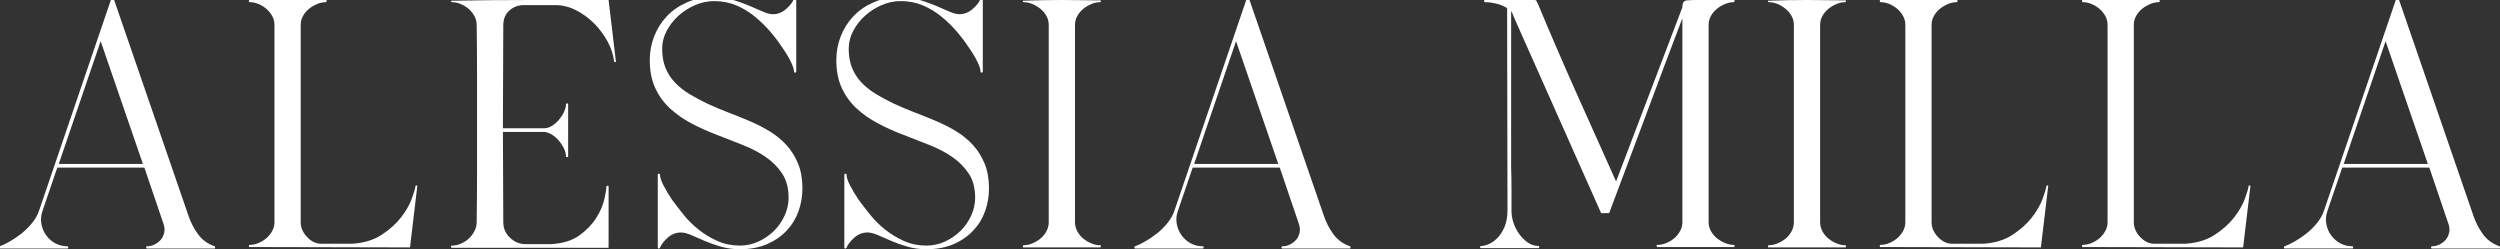 <?xml version="1.0" encoding="utf-8"?>
<!-- Generator: Adobe Illustrator 27.0.0, SVG Export Plug-In . SVG Version: 6.00 Build 0)  -->
<svg version="1.1" xmlns="http://www.w3.org/2000/svg" xmlns:xlink="http://www.w3.org/1999/xlink" x="0px" y="0px"
	 viewBox="0 0 823.34 82.12" style="enable-background:new 0 0 823.34 82.12;" xml:space="preserve">
<rect x="0" y="0" width="823.34" height="82.12" fill="#333333" stroke="none"/>
<style type="text/css">
	.st0{fill:#FFFFFF;}
</style>
<g id="Livello_2">
</g>
<g id="Livello_3">
	<g>
		<path class="st0" d="M-0.33,81.6v-0.24c0-0.16,0.08-0.24,0.24-0.24c0.88-0.32,1.96-0.84,3.24-1.56c1.28-0.72,2.56-1.58,3.84-2.58
			c1.28-1,2.46-2.16,3.54-3.48c1.08-1.32,1.86-2.7,2.34-4.14L36.51,0h1.08l24.48,71.04c0.72,2.16,1.76,4.18,3.12,6.06
			c1.36,1.88,3.2,3.22,5.52,4.02c0.08,0,0.12,0.08,0.12,0.24v0.24c0,0.16-0.04,0.24-0.12,0.24H48.39c-0.16,0-0.24-0.08-0.24-0.24
			v-0.24c0-0.16,0.08-0.24,0.24-0.24c0.88,0,1.72-0.2,2.52-0.6c0.8-0.4,1.48-0.92,2.04-1.56c0.56-0.64,0.94-1.44,1.14-2.4
			c0.2-0.96,0.1-1.96-0.3-3L47.55,55.2H18.87l-4.92,14.4c-0.48,1.44-0.58,2.86-0.3,4.26c0.28,1.4,0.82,2.64,1.62,3.72
			c0.8,1.08,1.8,1.94,3,2.58c1.2,0.64,2.52,0.96,3.96,0.96c0.16,0,0.24,0.08,0.24,0.24v0.24c0,0.16-0.08,0.24-0.24,0.24H-0.09
			C-0.25,81.84-0.33,81.76-0.33,81.6z M47.07,54L33.15,13.56L19.35,54H47.07z"/>
		<path class="st0" d="M81.99,0.48V0.24c0-0.16,0.04-0.24,0.12-0.24h25.32c0.08,0,0.12,0.08,0.12,0.24v0.24
			c0,0.16-0.12,0.24-0.36,0.24c-0.88,0-1.8,0.2-2.76,0.6c-0.96,0.4-1.84,0.92-2.64,1.56c-0.8,0.64-1.46,1.42-1.98,2.34
			c-0.52,0.92-0.78,1.9-0.78,2.94V73.2c0,1.76,0.7,3.38,2.1,4.86c1.4,1.48,2.98,2.22,4.74,2.22h10.08c3.84-0.24,7.08-1.22,9.72-2.94
			c2.64-1.72,4.78-3.64,6.42-5.76c1.64-2.12,2.82-4.18,3.54-6.18c0.72-2,1.12-3.36,1.2-4.08c0-0.16,0.08-0.24,0.24-0.24h0.24
			c0.08,0,0.12,0.08,0.12,0.24l-2.4,20.16c-8.88,0-17.7-0.02-26.46-0.06c-8.76-0.04-17.58-0.06-26.46-0.06
			c-0.08,0-0.12-0.08-0.12-0.24v-0.24c-0.08-0.16,0.04-0.24,0.36-0.24c0.88,0,1.8-0.2,2.76-0.6c0.96-0.4,1.82-0.92,2.58-1.56
			c0.76-0.64,1.4-1.42,1.92-2.34c0.52-0.92,0.78-1.9,0.78-2.94V8.16c0-1.04-0.26-2.02-0.78-2.94c-0.52-0.92-1.16-1.7-1.92-2.34
			c-0.76-0.64-1.62-1.16-2.58-1.56c-0.96-0.4-1.88-0.6-2.76-0.6C82.03,0.72,81.91,0.64,81.99,0.48z"/>
		<path class="st0" d="M148.95,80.88c0.88,0,1.8-0.2,2.76-0.6c0.96-0.4,1.82-0.94,2.58-1.62c0.76-0.68,1.4-1.5,1.92-2.46
			c0.52-0.96,0.78-1.96,0.78-3c0.08-5.44,0.12-10.84,0.12-16.2c0-5.36,0-10.8,0-16.32c0-5.44,0-10.84,0-16.2
			c0-5.36-0.04-10.76-0.12-16.2c0-1.12-0.26-2.14-0.78-3.06c-0.52-0.92-1.16-1.7-1.92-2.34c-0.76-0.64-1.62-1.16-2.58-1.56
			c-0.96-0.4-1.88-0.6-2.76-0.6c-0.24,0-0.36-0.08-0.36-0.24V0.24C156.99,0.08,165.71,0,174.75,0c9.04,0,17.6,0,25.68,0l2.4,20.16
			c0.16,0.16,0.12,0.24-0.12,0.24h-0.24c-0.16,0-0.24-0.08-0.24-0.24c-0.24-2.16-0.96-4.34-2.16-6.54c-1.2-2.2-2.68-4.18-4.44-5.94
			c-1.76-1.76-3.74-3.2-5.94-4.32c-2.2-1.12-4.46-1.68-6.78-1.68h-10.32c-1.92,0-3.54,0.6-4.86,1.8c-1.32,1.2-1.98,2.8-1.98,4.8
			c0,5.44-0.02,10.84-0.06,16.2c-0.04,5.36-0.06,10.76-0.06,16.2v1.56h13.56c0.88,0,1.74-0.26,2.58-0.78
			c0.84-0.52,1.6-1.18,2.28-1.98c0.68-0.8,1.24-1.66,1.68-2.58c0.44-0.92,0.66-1.78,0.66-2.58c0-0.16,0.08-0.24,0.24-0.24h0.36
			c0.08,0,0.12,0.04,0.12,0.12v17.4c0,0.08-0.04,0.12-0.12,0.12h-0.36c-0.16,0-0.24-0.08-0.24-0.24c0-0.8-0.22-1.66-0.66-2.58
			c-0.44-0.92-1-1.78-1.68-2.58c-0.68-0.8-1.44-1.46-2.28-1.98c-0.84-0.52-1.7-0.82-2.58-0.9h-13.56c0,5.04,0.02,10.02,0.06,14.94
			c0.04,4.92,0.06,9.86,0.06,14.82c0,2,0.74,3.7,2.22,5.1c1.48,1.4,3.18,2.1,5.1,2.1h8.52c3.84-0.24,6.94-1.22,9.3-2.94
			c2.36-1.72,4.2-3.64,5.52-5.76c1.32-2.12,2.2-4.18,2.64-6.18c0.44-2,0.66-3.36,0.66-4.08c0-0.16,0.08-0.24,0.24-0.24h0.24
			c0.16,0,0.24,0.08,0.24,0.24V81.6h-51.72c-0.08,0-0.12-0.08-0.12-0.24l-0.12-0.24C148.47,80.96,148.63,80.88,148.95,80.88z"/>
		<path class="st0" d="M213.99,19.8c0-2.72,0.48-5.32,1.44-7.8c0.96-2.48,2.34-4.68,4.14-6.6c1.8-1.92,4.02-3.46,6.66-4.62
			c2.64-1.16,5.64-1.74,9-1.74c2.16,0,4.2,0.3,6.12,0.9c1.92,0.6,3.7,1.24,5.34,1.92c1.64,0.68,3.12,1.32,4.44,1.92
			s2.46,0.9,3.42,0.9c1.6,0,3.06-0.58,4.38-1.74c1.32-1.16,2.18-2.3,2.58-3.42l0.24-0.24h0.24c0.16,0,0.24,0.08,0.24,0.24v24.24
			c0,0.08-0.08,0.12-0.24,0.12h-0.24c-0.16,0-0.24-0.04-0.24-0.12c0-0.88-0.38-2.08-1.14-3.6c-0.76-1.52-1.74-3.12-2.94-4.8
			c-1.04-1.6-2.3-3.26-3.78-4.98c-1.48-1.72-3.14-3.34-4.98-4.86c-1.84-1.52-3.88-2.76-6.12-3.72c-2.24-0.96-4.68-1.44-7.32-1.44
			c-2.16,0-4.26,0.44-6.3,1.32c-2.04,0.88-3.86,2.04-5.46,3.48c-1.6,1.44-2.9,3.1-3.9,4.98c-1,1.88-1.5,3.86-1.5,5.94
			c0,2.4,0.38,4.52,1.14,6.36c0.76,1.84,1.82,3.46,3.18,4.86c1.36,1.4,2.94,2.64,4.74,3.72c1.8,1.08,3.7,2.1,5.7,3.06
			c2.24,1.04,4.56,2.02,6.96,2.94c2.4,0.92,4.78,1.88,7.14,2.88c2.36,1,4.58,2.14,6.66,3.42c2.08,1.28,3.9,2.78,5.46,4.5
			c1.56,1.72,2.82,3.74,3.78,6.06c0.96,2.32,1.44,5.04,1.44,8.16c0,2.56-0.42,5.04-1.26,7.44c-0.84,2.4-2.14,4.54-3.9,6.42
			c-1.76,1.88-3.92,3.38-6.48,4.5c-2.56,1.12-5.56,1.68-9,1.68c-2.16,0-4.22-0.28-6.18-0.84c-1.96-0.56-3.76-1.2-5.4-1.92
			c-1.64-0.72-3.12-1.36-4.44-1.92c-1.32-0.56-2.42-0.84-3.3-0.84c-1.68,0-3.16,0.58-4.44,1.74c-1.28,1.16-2.12,2.26-2.52,3.3
			l-0.24,0.24h-0.24c-0.16,0-0.24-0.08-0.24-0.24V57.48c0-0.16,0.08-0.24,0.24-0.24h0.24c0.16,0,0.24,0.08,0.24,0.24
			c0,0.88,0.38,2.06,1.14,3.54c0.76,1.48,1.7,3.06,2.82,4.74c1.12,1.52,2.4,3.18,3.84,4.98c1.44,1.8,3.1,3.44,4.98,4.92
			c1.88,1.48,3.94,2.72,6.18,3.72c2.24,1,4.68,1.5,7.32,1.5c2.16,0,4.2-0.44,6.12-1.32c1.92-0.88,3.62-2.04,5.1-3.48
			c1.48-1.44,2.66-3.12,3.54-5.04c0.88-1.92,1.32-3.88,1.32-5.88c0-3.2-0.7-5.86-2.1-7.98c-1.4-2.12-3.2-3.94-5.4-5.46
			c-2.2-1.52-4.72-2.84-7.56-3.96c-2.84-1.12-5.7-2.24-8.58-3.36c-2.96-1.12-5.76-2.38-8.4-3.78c-2.64-1.4-4.98-3.04-7.02-4.92
			c-2.04-1.88-3.66-4.12-4.86-6.72C214.59,26.38,213.99,23.32,213.99,19.8z"/>
		<path class="st0" d="M275.43,19.8c0-2.72,0.48-5.32,1.44-7.8c0.96-2.48,2.34-4.68,4.14-6.6c1.8-1.92,4.02-3.46,6.66-4.62
			c2.64-1.16,5.64-1.74,9-1.74c2.16,0,4.2,0.3,6.12,0.9c1.92,0.6,3.7,1.24,5.34,1.92c1.64,0.68,3.12,1.32,4.44,1.92
			s2.46,0.9,3.42,0.9c1.6,0,3.06-0.58,4.38-1.74c1.32-1.16,2.18-2.3,2.58-3.42l0.24-0.24h0.24c0.16,0,0.24,0.08,0.24,0.24v24.24
			c0,0.08-0.08,0.12-0.24,0.12h-0.24c-0.16,0-0.24-0.04-0.24-0.12c0-0.88-0.38-2.08-1.14-3.6c-0.76-1.52-1.74-3.12-2.94-4.8
			c-1.04-1.6-2.3-3.26-3.78-4.98c-1.48-1.72-3.14-3.34-4.98-4.86c-1.84-1.52-3.88-2.76-6.12-3.72c-2.24-0.96-4.68-1.44-7.32-1.44
			c-2.16,0-4.26,0.44-6.3,1.32c-2.04,0.88-3.86,2.04-5.46,3.48c-1.6,1.44-2.9,3.1-3.9,4.98c-1,1.88-1.5,3.86-1.5,5.94
			c0,2.4,0.38,4.52,1.14,6.36c0.76,1.84,1.82,3.46,3.18,4.86c1.36,1.4,2.94,2.64,4.74,3.72c1.8,1.08,3.7,2.1,5.7,3.06
			c2.24,1.04,4.56,2.02,6.96,2.94c2.4,0.92,4.78,1.88,7.14,2.88c2.36,1,4.58,2.14,6.66,3.42c2.08,1.28,3.9,2.78,5.46,4.5
			c1.56,1.72,2.82,3.74,3.78,6.06c0.96,2.32,1.44,5.04,1.44,8.16c0,2.56-0.42,5.04-1.26,7.44c-0.84,2.4-2.14,4.54-3.9,6.42
			c-1.76,1.88-3.92,3.38-6.48,4.5c-2.56,1.12-5.56,1.68-9,1.68c-2.16,0-4.22-0.28-6.18-0.84c-1.96-0.56-3.76-1.2-5.4-1.92
			c-1.64-0.72-3.12-1.36-4.44-1.92c-1.32-0.56-2.42-0.84-3.3-0.84c-1.68,0-3.16,0.58-4.44,1.74c-1.28,1.16-2.12,2.26-2.52,3.3
			l-0.24,0.24h-0.24c-0.16,0-0.24-0.08-0.24-0.24V57.48c0-0.16,0.08-0.24,0.24-0.24h0.24c0.16,0,0.24,0.08,0.24,0.24
			c0,0.88,0.38,2.06,1.14,3.54c0.76,1.48,1.7,3.06,2.82,4.74c1.12,1.52,2.4,3.18,3.84,4.98s3.1,3.44,4.98,4.92
			c1.88,1.48,3.94,2.72,6.18,3.72c2.24,1,4.68,1.5,7.32,1.5c2.16,0,4.2-0.44,6.12-1.32c1.92-0.88,3.62-2.04,5.1-3.48
			s2.66-3.12,3.54-5.04c0.88-1.92,1.32-3.88,1.32-5.88c0-3.2-0.7-5.86-2.1-7.98c-1.4-2.12-3.2-3.94-5.4-5.46
			c-2.2-1.52-4.72-2.84-7.56-3.96c-2.84-1.12-5.7-2.24-8.58-3.36c-2.96-1.12-5.76-2.38-8.4-3.78c-2.64-1.4-4.98-3.04-7.02-4.92
			c-2.04-1.88-3.66-4.12-4.86-6.72C276.03,26.38,275.43,23.32,275.43,19.8z"/>
		<path class="st0" d="M336.87,0.24c2.16-0.08,4.3-0.14,6.42-0.18c2.12-0.04,4.22-0.06,6.3-0.06h0.24c2.08,0,4.16,0.02,6.24,0.06
			c2.08,0.04,4.16,0.06,6.24,0.06c0.16,0,0.24,0.04,0.24,0.12v0.24c0,0.16-0.12,0.24-0.36,0.24c-0.88,0-1.8,0.2-2.76,0.6
			c-0.96,0.4-1.84,0.92-2.64,1.56c-0.8,0.64-1.46,1.42-1.98,2.34c-0.52,0.92-0.78,1.94-0.78,3.06V73.2c0,1.04,0.26,2.04,0.78,3
			c0.52,0.96,1.18,1.76,1.98,2.4c0.8,0.64,1.68,1.16,2.64,1.56c0.96,0.4,1.88,0.6,2.76,0.6c0.24,0,0.36,0.08,0.36,0.24v0.24
			c0,0.16-0.08,0.24-0.24,0.24h-25.32c-0.08,0-0.12-0.08-0.12-0.24V81c0-0.16,0.12-0.24,0.36-0.24c0.88,0,1.8-0.2,2.76-0.6
			c0.96-0.4,1.84-0.92,2.64-1.56c0.8-0.64,1.46-1.44,1.98-2.4c0.52-0.96,0.78-1.96,0.78-3V8.28c0-1.12-0.26-2.14-0.78-3.06
			c-0.52-0.92-1.18-1.7-1.98-2.34c-0.8-0.64-1.68-1.16-2.64-1.56c-0.96-0.4-1.88-0.6-2.76-0.6c-0.24,0-0.36-0.08-0.36-0.24V0.24z"/>
		<path class="st0" d="M373.59,81.6v-0.24c0-0.16,0.08-0.24,0.24-0.24c0.88-0.32,1.96-0.84,3.24-1.56c1.28-0.72,2.56-1.58,3.84-2.58
			c1.28-1,2.46-2.16,3.54-3.48c1.08-1.32,1.86-2.7,2.34-4.14L410.43,0h1.08l24.48,71.04c0.72,2.16,1.76,4.18,3.12,6.06
			c1.36,1.88,3.2,3.22,5.52,4.02c0.08,0,0.12,0.08,0.12,0.24v0.24c0,0.16-0.04,0.24-0.12,0.24h-22.32c-0.16,0-0.24-0.08-0.24-0.24
			v-0.24c0-0.16,0.08-0.24,0.24-0.24c0.88,0,1.72-0.2,2.52-0.6c0.8-0.4,1.48-0.92,2.04-1.56c0.56-0.64,0.94-1.44,1.14-2.4
			c0.2-0.96,0.1-1.96-0.3-3l-6.24-18.36h-28.68l-4.92,14.4c-0.48,1.44-0.58,2.86-0.3,4.26c0.28,1.4,0.82,2.64,1.62,3.72
			c0.8,1.08,1.8,1.94,3,2.58c1.2,0.64,2.52,0.96,3.96,0.96c0.16,0,0.24,0.08,0.24,0.24v0.24c0,0.16-0.08,0.24-0.24,0.24h-22.32
			C373.67,81.84,373.59,81.76,373.59,81.6z M420.99,54l-13.92-40.44L393.27,54H420.99z"/>
		<path class="st0" d="M487.47,81.6v-0.36c0-0.16,0.12-0.24,0.36-0.24c0.72,0,1.58-0.22,2.58-0.66c1-0.44,1.94-1.12,2.82-2.04
			c0.88-0.92,1.64-2.12,2.28-3.6c0.64-1.48,0.96-3.3,0.96-5.46l-0.12-66.6c-0.08,0-0.16-0.04-0.24-0.12
			c-1.12-0.64-2.3-1.1-3.54-1.38c-1.24-0.28-2.26-0.42-3.06-0.42c-0.08,0-0.22,0-0.42,0c-0.2,0-0.3-0.08-0.3-0.24V0.24
			c0-0.16,0.04-0.24,0.12-0.24h16.2c0.48,0,0.76,0.06,0.84,0.18s0.32,0.62,0.72,1.5c4,9.6,8.18,19.28,12.54,29.04
			c4.36,9.76,8.7,19.44,13.02,29.04L554.07,2.4V2.28c0-1.36,0.5-2.08,1.5-2.16c1-0.08,2.18-0.12,3.54-0.12h12
			c0.08,0,0.12,0.08,0.12,0.24v0.24c0,0.16-0.12,0.24-0.36,0.24c-0.88,0-1.8,0.2-2.76,0.6c-0.96,0.4-1.84,0.92-2.64,1.56
			c-0.8,0.64-1.46,1.42-1.98,2.34c-0.52,0.92-0.78,1.9-0.78,2.94V73.2c0,1.04,0.26,2.02,0.78,2.94c0.52,0.92,1.18,1.7,1.98,2.34
			c0.8,0.64,1.68,1.16,2.64,1.56c0.96,0.4,1.88,0.6,2.76,0.6c0.24,0,0.36,0.08,0.36,0.24v0.24c0,0.16-0.04,0.24-0.12,0.24h-25.32
			c-0.08,0-0.12-0.08-0.12-0.24l-0.12-0.24c0-0.16,0.16-0.24,0.48-0.24c0.88,0,1.8-0.2,2.76-0.6c0.96-0.4,1.82-0.92,2.58-1.56
			c0.76-0.64,1.4-1.42,1.92-2.34c0.52-0.92,0.78-1.9,0.78-2.94V6c-4.08,10.72-8.1,21.4-12.06,32.04
			c-3.96,10.64-7.98,21.36-12.06,32.16h-2.64c-4.8-10.8-9.58-21.54-14.34-32.22c-4.76-10.68-9.54-21.42-14.34-32.22
			c-0.24-0.64-0.42-1.1-0.54-1.38c-0.12-0.28-0.26-0.54-0.42-0.78v51.6c0.08,2.4,0.12,4.8,0.12,7.2c0,2.4,0,4.8,0,7.2
			c0,1.2,0.22,2.46,0.66,3.78c0.44,1.32,1.06,2.54,1.86,3.66c0.8,1.12,1.74,2.06,2.82,2.82c1.08,0.76,2.26,1.14,3.54,1.14
			c0.16,0,0.24,0.08,0.24,0.24v0.24c0,0.16-0.04,0.24-0.12,0.24h-18.84C487.63,81.72,487.47,81.68,487.47,81.6z"/>
		<path class="st0" d="M582.27,0.24c2.16-0.08,4.3-0.14,6.42-0.18c2.12-0.04,4.22-0.06,6.3-0.06h0.24c2.08,0,4.16,0.02,6.24,0.06
			c2.08,0.04,4.16,0.06,6.24,0.06c0.16,0,0.24,0.04,0.24,0.12v0.24c0,0.16-0.12,0.24-0.36,0.24c-0.88,0-1.8,0.2-2.76,0.6
			c-0.96,0.4-1.84,0.92-2.64,1.56c-0.8,0.64-1.46,1.42-1.98,2.34c-0.52,0.92-0.78,1.94-0.78,3.06V73.2c0,1.04,0.26,2.04,0.78,3
			c0.52,0.96,1.18,1.76,1.98,2.4c0.8,0.64,1.68,1.16,2.64,1.56c0.96,0.4,1.88,0.6,2.76,0.6c0.24,0,0.36,0.08,0.36,0.24v0.24
			c0,0.16-0.08,0.24-0.24,0.24h-25.32c-0.08,0-0.12-0.08-0.12-0.24V81c0-0.16,0.12-0.24,0.36-0.24c0.88,0,1.8-0.2,2.76-0.6
			c0.96-0.4,1.84-0.92,2.64-1.56c0.8-0.64,1.46-1.44,1.98-2.4s0.78-1.96,0.78-3V8.28c0-1.12-0.26-2.14-0.78-3.06
			c-0.52-0.92-1.18-1.7-1.98-2.34c-0.8-0.64-1.68-1.16-2.64-1.56c-0.96-0.4-1.88-0.6-2.76-0.6c-0.24,0-0.36-0.08-0.36-0.24V0.24z"/>
		<path class="st0" d="M619.1,0.48V0.24c0-0.16,0.04-0.24,0.12-0.24h25.32c0.08,0,0.12,0.08,0.12,0.24v0.24
			c0,0.16-0.12,0.24-0.36,0.24c-0.88,0-1.8,0.2-2.76,0.6c-0.96,0.4-1.84,0.92-2.64,1.56c-0.8,0.64-1.46,1.42-1.98,2.34
			c-0.52,0.92-0.78,1.9-0.78,2.94V73.2c0,1.76,0.7,3.38,2.1,4.86c1.4,1.48,2.98,2.22,4.74,2.22h10.08c3.84-0.24,7.08-1.22,9.72-2.94
			c2.64-1.72,4.78-3.64,6.42-5.76c1.64-2.12,2.82-4.18,3.54-6.18c0.72-2,1.12-3.36,1.2-4.08c0-0.16,0.08-0.24,0.24-0.24h0.24
			c0.08,0,0.12,0.08,0.12,0.24l-2.4,20.16c-8.88,0-17.7-0.02-26.46-0.06c-8.76-0.04-17.58-0.06-26.46-0.06
			c-0.08,0-0.12-0.08-0.12-0.24v-0.24c-0.08-0.16,0.04-0.24,0.36-0.24c0.88,0,1.8-0.2,2.76-0.6c0.96-0.4,1.82-0.92,2.58-1.56
			c0.76-0.64,1.4-1.42,1.92-2.34c0.52-0.92,0.78-1.9,0.78-2.94V8.16c0-1.04-0.26-2.02-0.78-2.94c-0.52-0.92-1.16-1.7-1.92-2.34
			c-0.76-0.64-1.62-1.16-2.58-1.56c-0.96-0.4-1.88-0.6-2.76-0.6C619.15,0.72,619.02,0.64,619.1,0.48z"/>
		<path class="st0" d="M685.7,0.48V0.24c0-0.16,0.04-0.24,0.12-0.24h25.32c0.08,0,0.12,0.08,0.12,0.24v0.24
			c0,0.16-0.12,0.24-0.36,0.24c-0.88,0-1.8,0.2-2.76,0.6c-0.96,0.4-1.84,0.92-2.64,1.56c-0.8,0.64-1.46,1.42-1.98,2.34
			c-0.52,0.92-0.78,1.9-0.78,2.94V73.2c0,1.76,0.7,3.38,2.1,4.86c1.4,1.48,2.98,2.22,4.74,2.22h10.08c3.84-0.24,7.08-1.22,9.72-2.94
			c2.64-1.72,4.78-3.64,6.42-5.76c1.64-2.12,2.82-4.18,3.54-6.18c0.72-2,1.12-3.36,1.2-4.08c0-0.16,0.08-0.24,0.24-0.24h0.24
			c0.08,0,0.12,0.08,0.12,0.24l-2.4,20.16c-8.88,0-17.7-0.02-26.46-0.06c-8.76-0.04-17.58-0.06-26.46-0.06
			c-0.08,0-0.12-0.08-0.12-0.24v-0.24c-0.08-0.16,0.04-0.24,0.36-0.24c0.88,0,1.8-0.2,2.76-0.6c0.96-0.4,1.82-0.92,2.58-1.56
			c0.76-0.64,1.4-1.42,1.92-2.34c0.52-0.92,0.78-1.9,0.78-2.94V8.16c0-1.04-0.26-2.02-0.78-2.94c-0.52-0.92-1.16-1.7-1.92-2.34
			c-0.76-0.64-1.62-1.16-2.58-1.56c-0.96-0.4-1.88-0.6-2.76-0.6C685.74,0.72,685.62,0.64,685.7,0.48z"/>
		<path class="st0" d="M752.18,81.6v-0.24c0-0.16,0.08-0.24,0.24-0.24c0.88-0.32,1.96-0.84,3.24-1.56c1.28-0.72,2.56-1.58,3.84-2.58
			c1.28-1,2.46-2.16,3.54-3.48c1.08-1.32,1.86-2.7,2.34-4.14L789.02,0h1.08l24.48,71.04c0.72,2.16,1.76,4.18,3.12,6.06
			c1.36,1.88,3.2,3.22,5.52,4.02c0.08,0,0.12,0.08,0.12,0.24v0.24c0,0.16-0.04,0.24-0.12,0.24H800.9c-0.16,0-0.24-0.08-0.24-0.24
			v-0.24c0-0.16,0.08-0.24,0.24-0.24c0.88,0,1.72-0.2,2.52-0.6c0.8-0.4,1.48-0.92,2.04-1.56c0.56-0.64,0.94-1.44,1.14-2.4
			c0.2-0.96,0.1-1.96-0.3-3l-6.24-18.36h-28.68l-4.92,14.4c-0.48,1.44-0.58,2.86-0.3,4.26c0.28,1.4,0.82,2.64,1.62,3.72
			c0.8,1.08,1.8,1.94,3,2.58c1.2,0.64,2.52,0.96,3.96,0.96c0.16,0,0.24,0.08,0.24,0.24v0.24c0,0.16-0.08,0.24-0.24,0.24h-22.32
			C752.26,81.84,752.18,81.76,752.18,81.6z M799.58,54l-13.92-40.44L771.86,54H799.58z"/>
	</g>
</g>
</svg>
